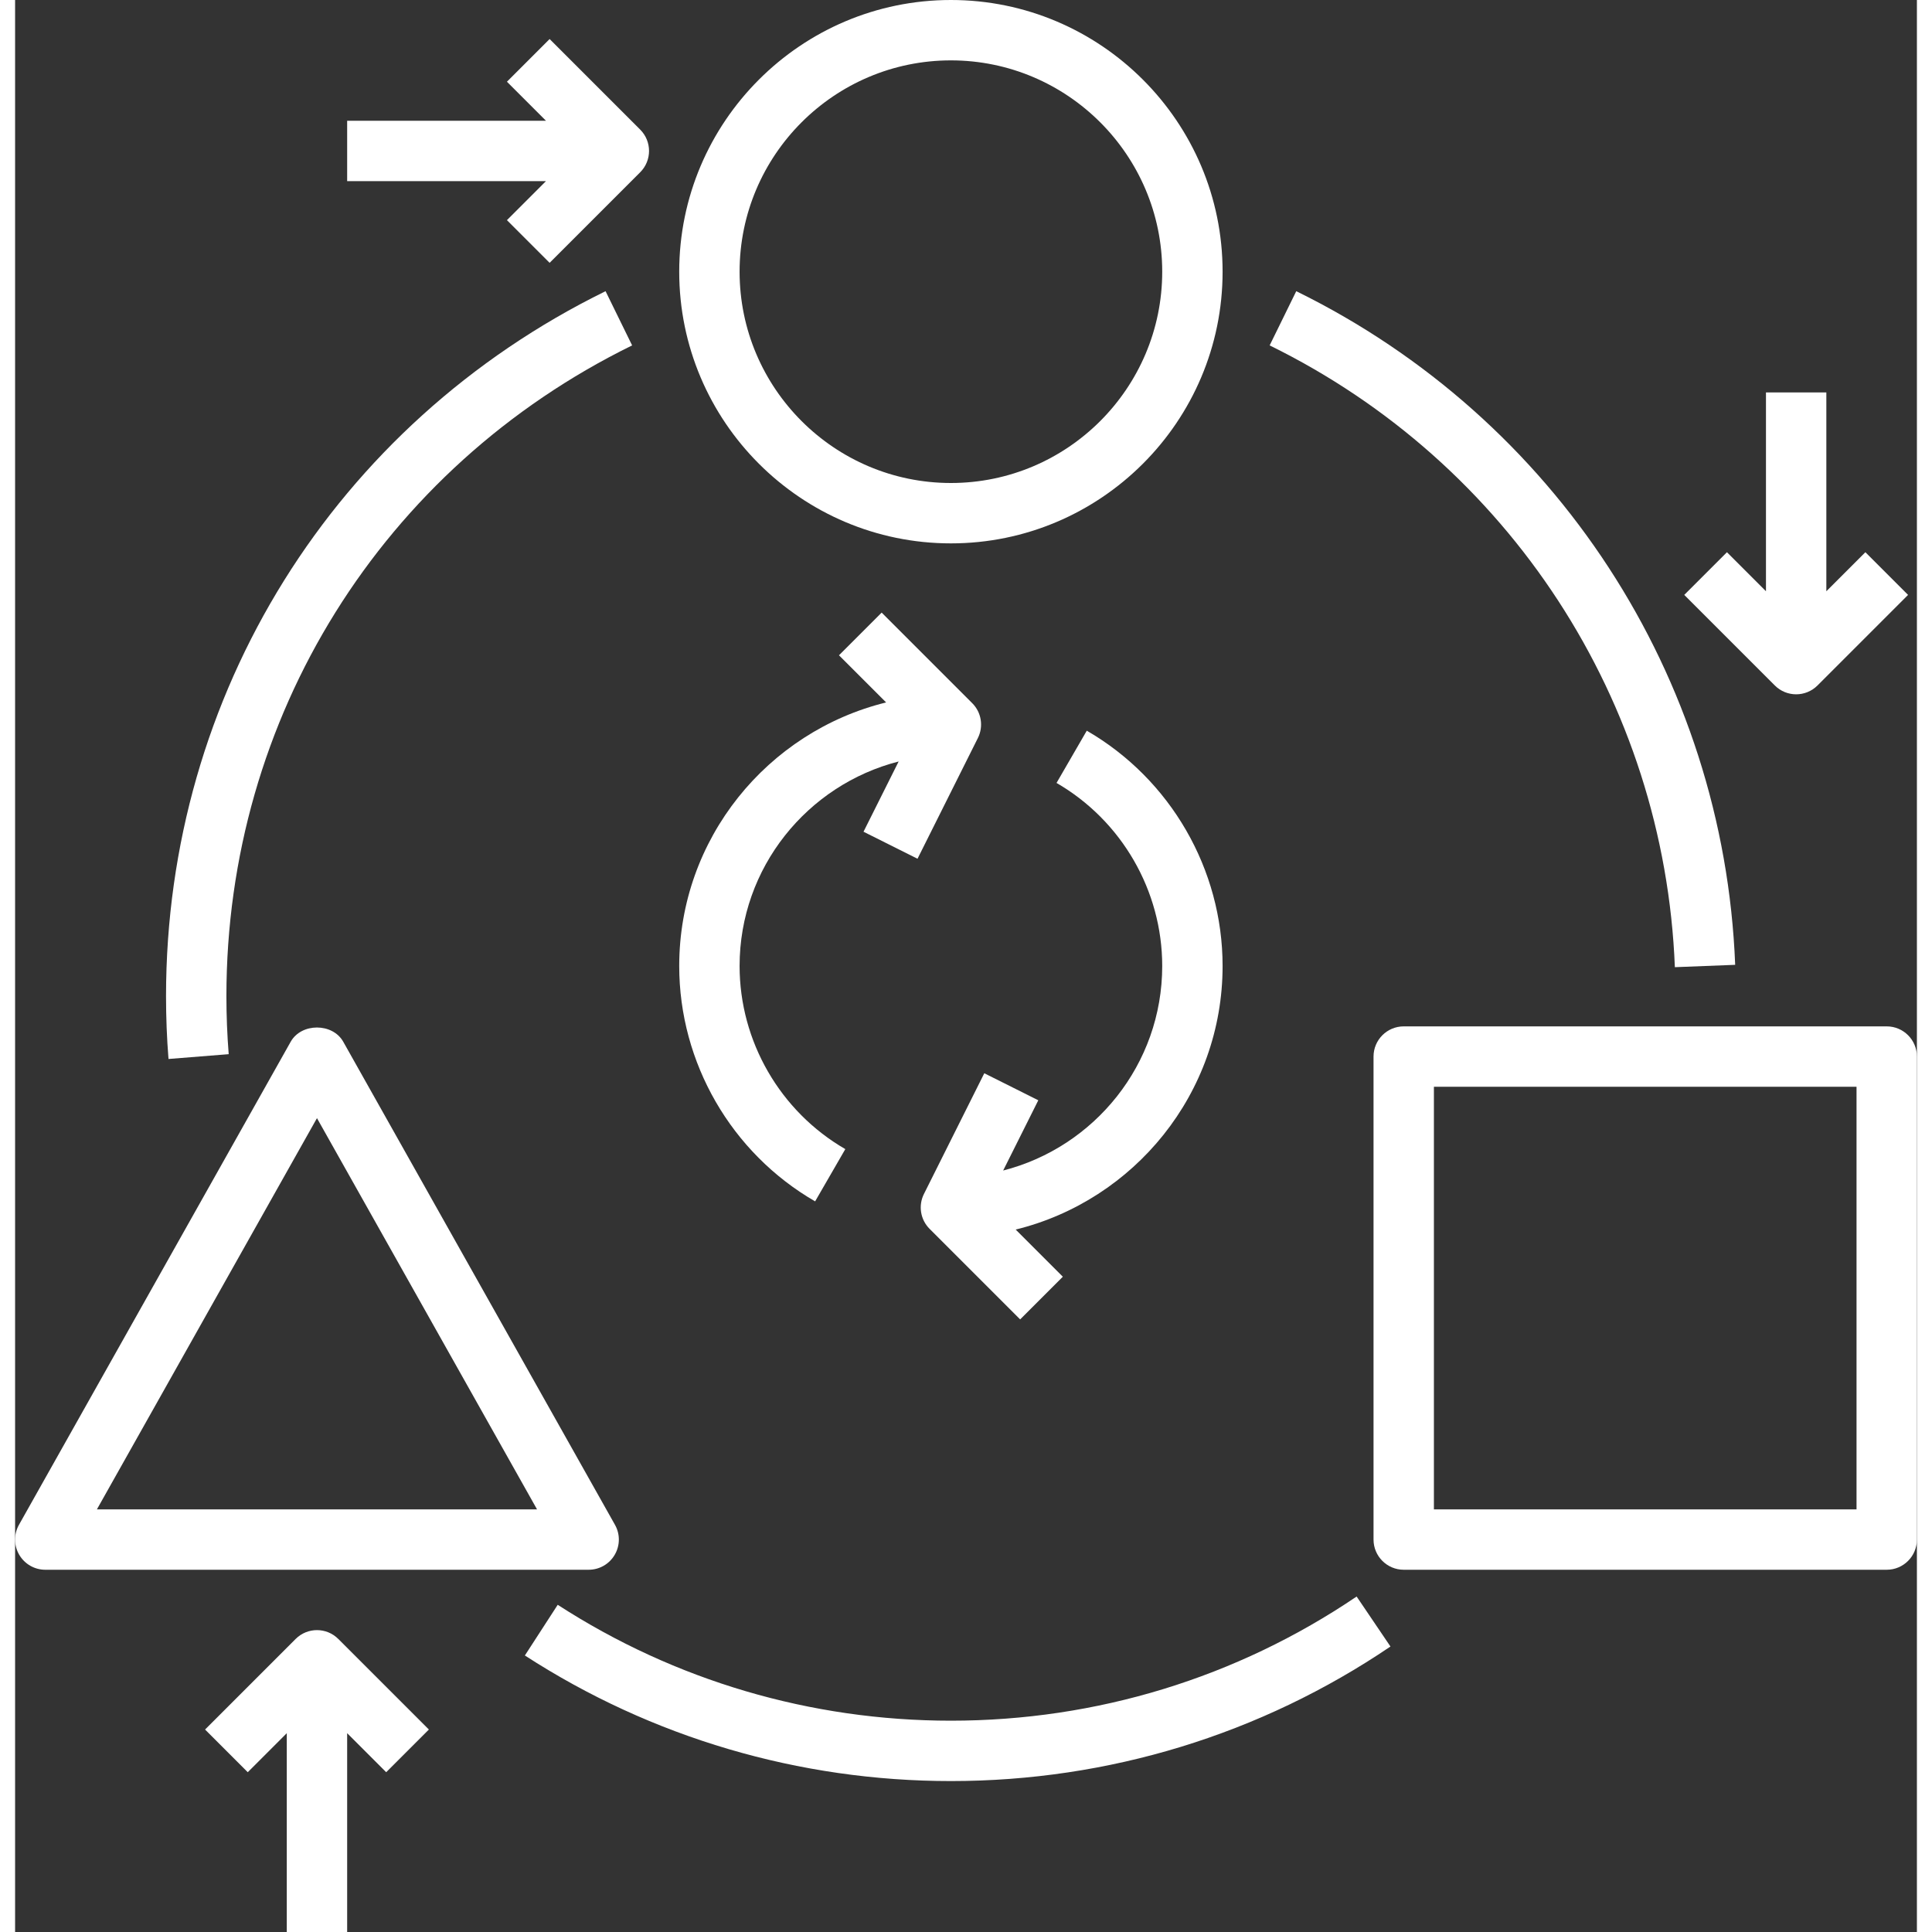 <!DOCTYPE svg PUBLIC "-//W3C//DTD SVG 1.1//EN" "http://www.w3.org/Graphics/SVG/1.1/DTD/svg11.dtd">
<!-- Uploaded to: SVG Repo, www.svgrepo.com, Transformed by: SVG Repo Mixer Tools -->
<svg fill="#ffffff" height="800px" width="800px" version="1.1" xmlns="http://www.w3.org/2000/svg" xmlns:xlink="http://www.w3.org/1999/xlink" viewBox="0 0 63 64" xml:space="preserve">
<rect x="0" y="0" width="63" height="64" fill="#333333" stroke="none"/>
<g id="SVGRepo_bgCarrier" stroke-width="0"/>
<g id="SVGRepo_tracerCarrier" stroke-linecap="round" stroke-linejoin="round"/>
<g id="SVGRepo_iconCarrier"> <g id="transform-adaptation-change-reform-rebrand"> <path d="M31,18c4.963,0,9-4.038,9-9s-4.037-9-9-9s-9,4.038-9,9S26.037,18,31,18z M31,2c3.859,0,7,3.14,7,7s-3.141,7-7,7 s-7-3.14-7-7S27.141,2,31,2z"/> <path d="M19.863,51.505c0.18-0.307,0.183-0.686,0.008-0.995l-9-16c-0.354-0.63-1.389-0.63-1.742,0l-9,16 c-0.175,0.31-0.172,0.688,0.008,0.995S0.645,52,1,52h18C19.356,52,19.684,51.812,19.863,51.505z M2.71,50L10,37.04L17.29,50H2.71z"/> <path d="M63,35c0-0.552-0.448-1-1-1H46c-0.552,0-1,0.448-1,1v16c0,0.552,0.448,1,1,1h16c0.552,0,1-0.448,1-1V35z M61,50H47V36h14 V50z"/> <path d="M31,57c-4.643,0-9.146-1.328-13.025-3.839l-1.088,1.679C21.091,57.562,25.971,59,31,59c5.22,0,10.255-1.541,14.561-4.457 l-1.121-1.656C40.466,55.578,35.819,57,31,57z"/> <path d="M54.982,32.039l1.998-0.078c-0.375-9.548-5.947-18.098-14.54-22.315l-0.881,1.796 C49.491,15.334,54.635,23.227,54.982,32.039z"/> <path d="M7.076,34.921C7.026,34.29,7,33.644,7,33c0-9.229,5.15-17.49,13.44-21.558L19.56,9.646C10.579,14.054,5,23.002,5,33 c0,0.697,0.027,1.396,0.082,2.08L7.076,34.921z"/> <path d="M16.293,7.293l1.414,1.414l3-3c0.391-0.391,0.391-1.023,0-1.414l-3-3l-1.414,1.414L17.586,4H11v2h6.586L16.293,7.293z"/> <path d="M59,23c0.256,0,0.512-0.098,0.707-0.293l3-3l-1.414-1.414L60,19.586V13h-2v6.586l-1.293-1.293l-1.414,1.414l3,3 C58.488,22.902,58.744,23,59,23z"/> <path d="M9.293,54.293l-3,3l1.414,1.414L9,57.414V64h2v-6.586l1.293,1.293l1.414-1.414l-3-3 C10.317,53.902,9.684,53.902,9.293,54.293z"/> <path d="M40,32c0-3.203-1.724-6.19-4.499-7.795l-1.002,1.731C36.658,27.185,38,29.508,38,32c0,3.261-2.246,6.001-5.269,6.775 l1.164-2.327l-1.789-0.895l-2,4c-0.192,0.385-0.117,0.85,0.188,1.154l3,3l1.414-1.414l-1.562-1.562C37.074,39.765,40,36.222,40,32z "/> <path d="M26.502,39.797l1-1.731C25.342,36.817,24,34.493,24,32c0-3.261,2.246-6.001,5.269-6.775l-1.164,2.327l1.789,0.895l2-4 c0.192-0.385,0.117-0.85-0.188-1.154l-3-3l-1.414,1.414l1.562,1.562C24.927,24.235,22,27.778,22,32 C22,35.205,23.725,38.192,26.502,39.797z"/> </g> <g id="Layer_1"> </g> </g>
</svg>